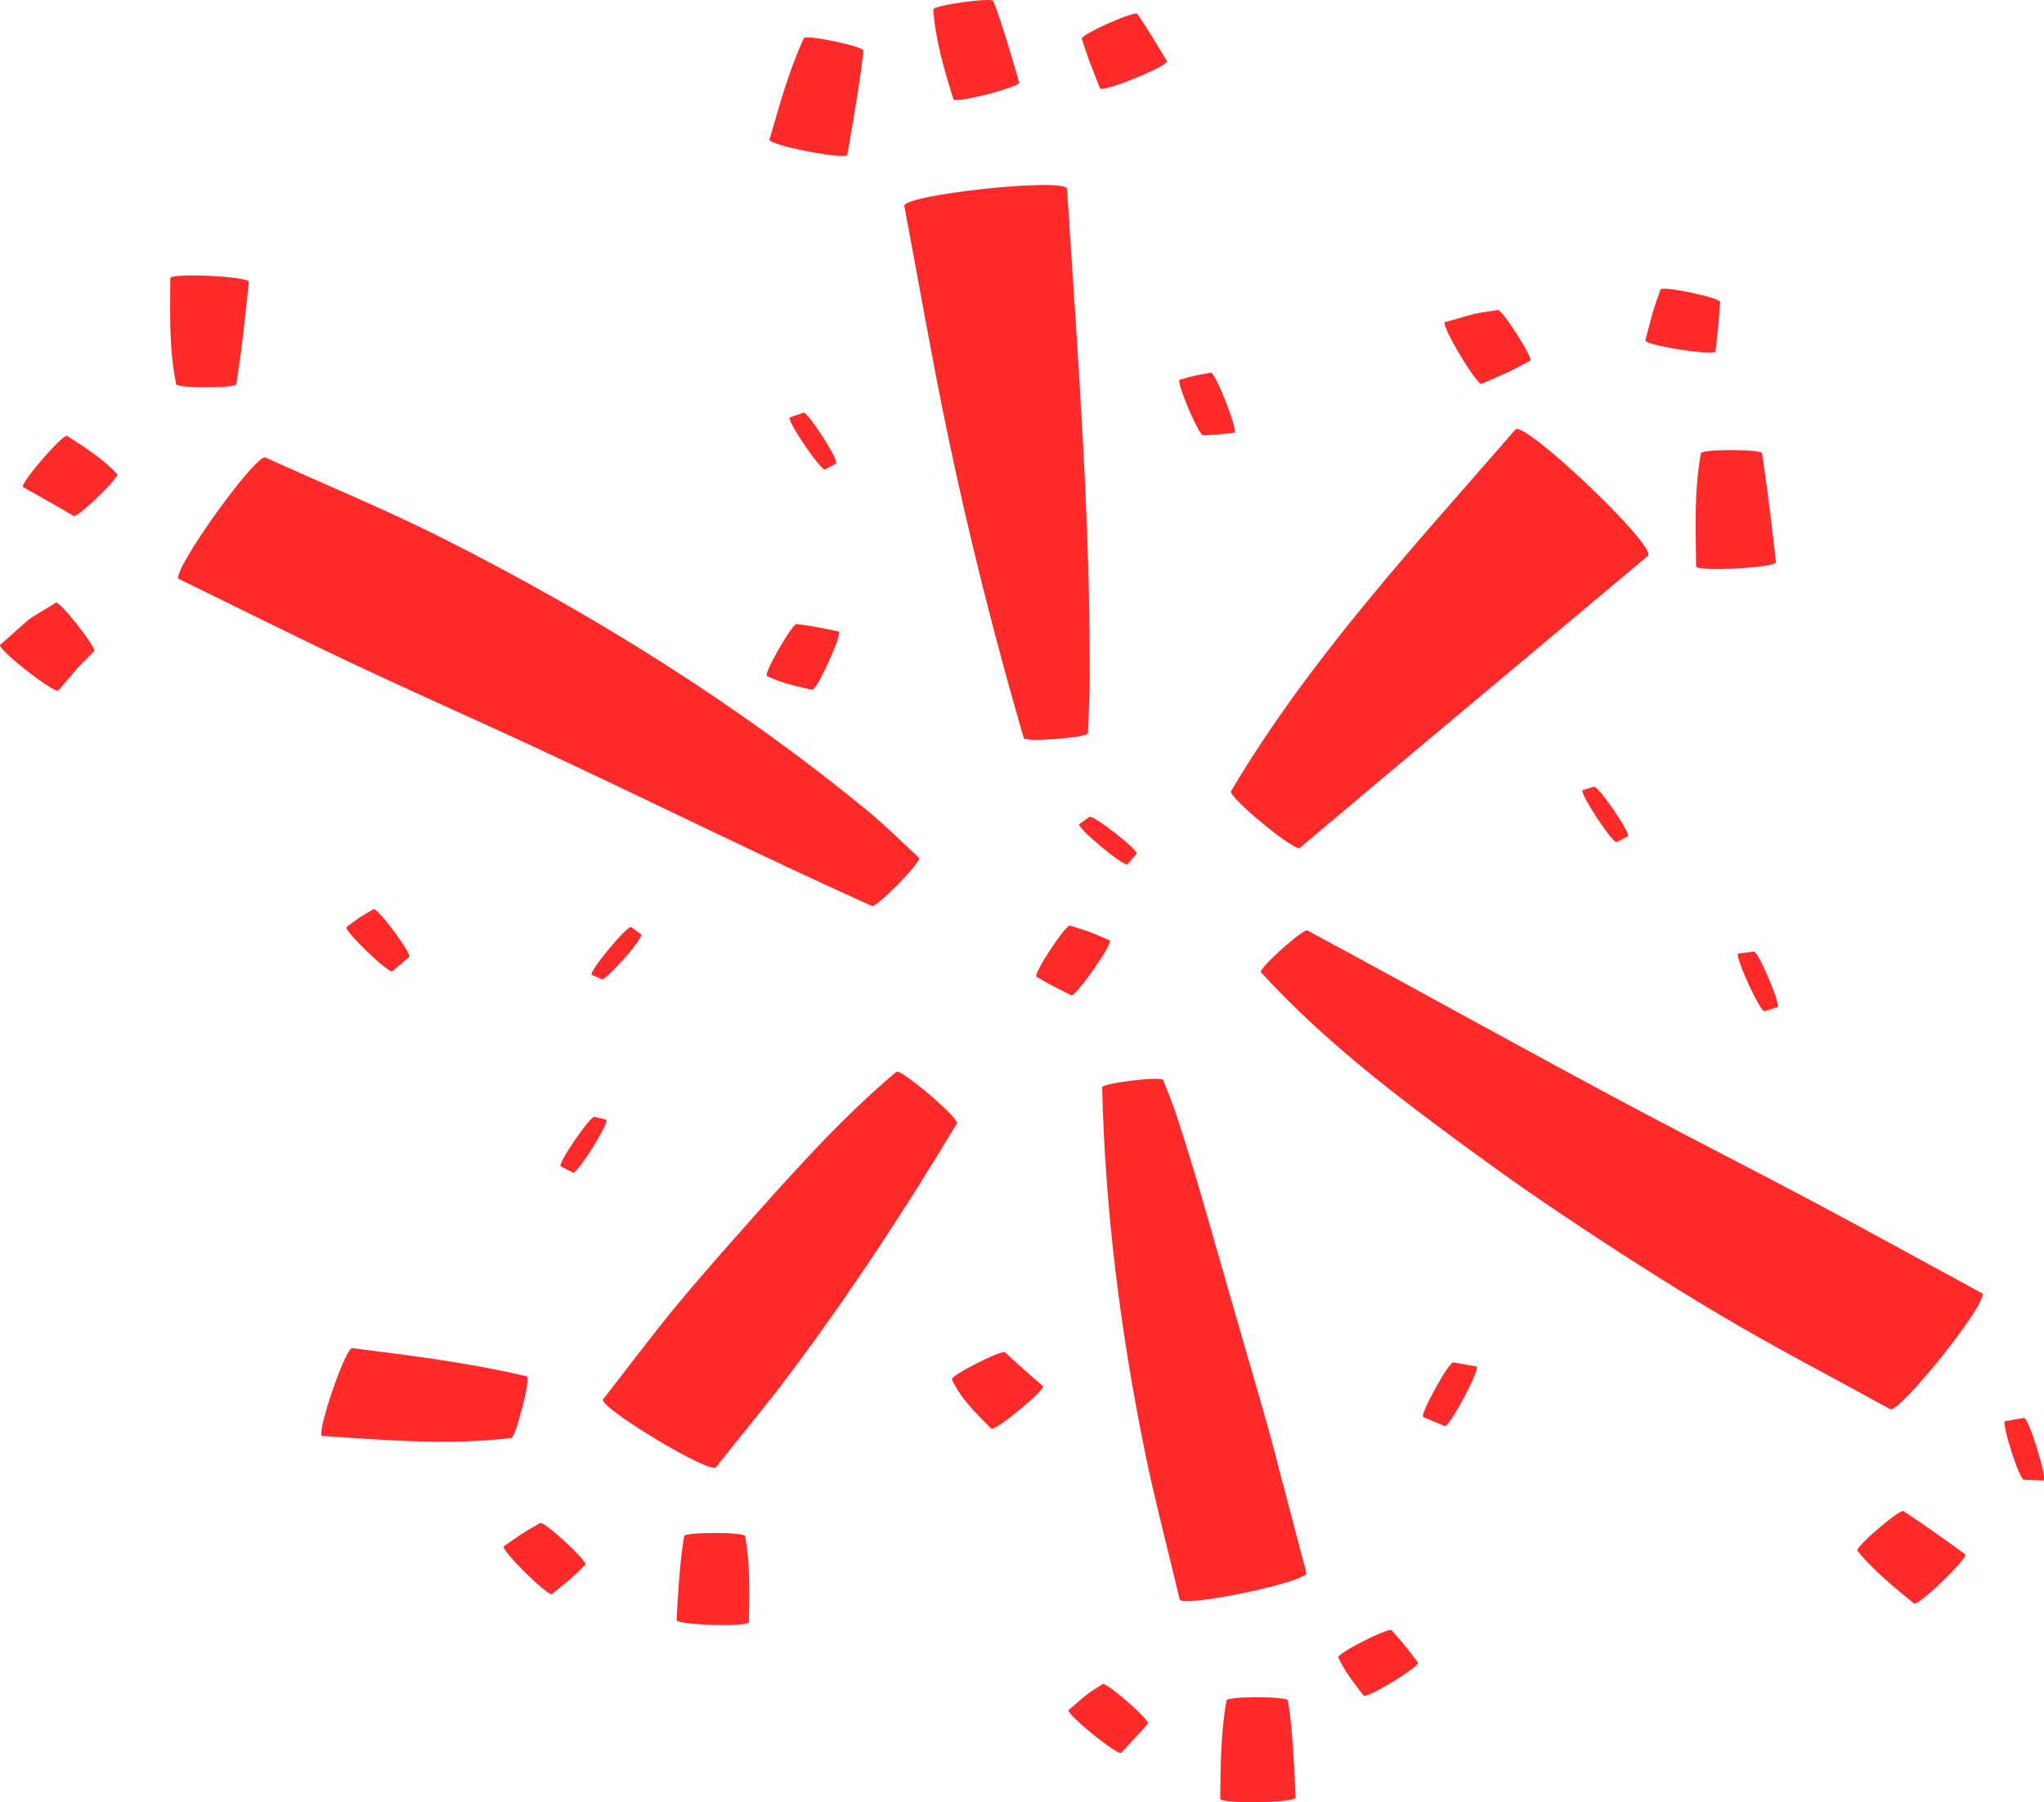 <?xml version="1.0" encoding="UTF-8"?>
<svg width="177.91mm" height="156.86mm" version="1.1" viewBox="0 0 177.91 156.86" xmlns="http://www.w3.org/2000/svg" xmlnsCc="http://creativecommons.org/ns#" xmlnsDc="http://purl.org/dc/elements/1.1/" xmlnsRdf="http://www.w3.org/1999/02/22-rdf-syntax-ns#">
 <g fill="#ff2a2a">
  <path d="m94.691 63.81c0.051-1.478 0.146-2.956 0.154-4.435 0.076-14.338-1.061-28.645-1.972-42.942-0.106-1.001-14.268 0.499-14.162 1.501 1.218 6.429 2.328 12.88 3.654 19.287 1.88 9.084 4.145 18.11 6.742 27.016 0.03 0.395 5.614-0.031 5.584-0.426z" stroke-width=".265"/>
  <path d="m113.14 73.793c10.082-8.509 20.212-16.946 30.311-25.431 0.7-0.905-10.856-11.876-11.556-10.971-8.692 10.031-17.799 19.787-24.746 31.468-0.315 0.469 5.676 5.403 5.991 4.933z" stroke-width=".358"/>
  <path d="m109.75 84.62c4.481 4.909 9.682 9.132 14.993 13.101 3.65 2.728 7.344 5.402 11.13 7.938 4.574 3.063 9.208 6.044 13.942 8.854 4.812 2.855 9.789 5.421 14.684 8.132 0.713 0.568 8.738-9.509 8.026-10.077-4.853-2.633-9.687-5.303-14.56-7.9-4.835-2.577-9.722-5.057-14.564-7.62-9.92-5.252-19.709-10.739-29.595-16.055-0.257-0.287-4.314 3.341-4.057 3.628z" stroke-width=".265"/>
  <path d="m95.931 94.65c0.245 10.579 1.581 21.156 3.681 31.524 0.885 4.372 2.043 8.685 3.064 13.028 0.162 0.78 11.191-1.518 11.029-2.298-4.43-16.773-2.157-8.553-6.83-24.769-1.304-4.525-2.969-10.552-4.525-15.213-0.328-0.984-0.736-1.94-1.104-2.909-0.045-0.376-5.36 0.261-5.315 0.637z" stroke-width=".265"/>
  <path d="m78.012 93.295c-4.483 3.775-8.431 8.135-12.307 12.49-2.325 2.613-4.652 5.225-6.876 7.921-2.181 2.643-4.223 5.393-6.334 8.089-0.427 0.679 9.391 6.591 9.818 5.912 2.131-2.689 4.336-5.324 6.392-8.068 5.258-7.016 10.085-14.355 14.58-21.859 0.324-0.365-4.948-4.851-5.273-4.486z" stroke-width=".349"/>
  <g stroke-width=".265">
   <path d="m79.991 74.66c-1.455-1.332-2.843-2.742-4.366-3.995-11.345-9.336-23.839-17.118-36.943-23.742-5.087-2.571-10.371-4.729-15.557-7.094-0.747-0.535-8.307 10.026-7.56 10.561 5.003 2.437 9.978 4.934 15.01 7.312 5.375 2.54 10.82 4.932 16.209 7.442 9.719 4.527 19.317 9.312 29.097 13.708 0.296 0.291 4.406-3.901 4.11-4.192z"/>
   <path d="m69.969 3.328c-1.316 2.824-2.116 5.849-2.997 8.825-0.093 0.479 6.686 1.798 6.779 1.319 0.512-3.012 1.064-6.023 1.403-9.061 0.076-0.367-5.109-1.449-5.186-1.083z"/>
   <path d="m81.231 0.834c0.193 2.677 0.956 5.256 1.755 7.801 0.103 0.405 5.827-1.052 5.724-1.456-0.704-2.371-1.367-4.76-2.238-7.076-0.052-0.371-5.292 0.361-5.241 0.732z"/>
   <path d="m94.161 3.372c0.843 2.539 0.333 1.094 1.584 4.316 0.167 0.412 5.997-1.956 5.83-2.369-1.851-3.034-0.986-1.67-2.571-4.107-0.153-0.342-4.996 1.817-4.843 2.16z"/>
   <path d="m130.35 26.987c-2.764 0.435-1.227 0.122-4.587 1.057-0.379 0.226 2.822 5.585 3.201 5.359 3.071-1.359 1.67-0.678 4.222-2.001 0.312-0.201-2.524-4.616-2.836-4.416z"/>
   <path d="m144.53 25.202c-0.906 2.631-0.446 1.164-1.324 4.418-0.068 0.433 6.05 1.391 6.118 0.958 0.325-3.167 0.203-1.735 0.393-4.294 0.076-0.367-5.11-1.449-5.186-1.083z"/>
   <path d="m148.05 39.455c-0.603 3.247-0.459 6.559-0.42 9.84 0.026 0.491 6.975 0.128 6.95-0.363-0.363-3.165-0.735-6.327-1.212-9.477 0-0.376-5.317-0.376-5.317 0z"/>
   <path d="m161.67 134.98c1.422 1.751 3.192 3.155 4.917 4.587 0.303 0.316 4.767-3.969 4.464-4.285-1.768-1.279-3.534-2.561-5.368-3.746-0.243-0.284-4.257 3.159-4.013 3.443z"/>
   <path d="m176.16 128.79c0.566 0.027 1.132 0.053 1.698 0.08 0.386-0.12-1.313-5.574-1.698-5.454-0.546 0.094-1.091 0.187-1.637 0.281-0.36 0.116 1.278 5.208 1.638 5.093z"/>
   <path d="m116.49 144.26c0.541 1.224 1.387 2.265 2.193 3.318 0.203 0.335 4.942-2.543 4.739-2.878-0.726-0.963-1.468-1.909-2.288-2.795-0.166-0.328-4.81 2.026-4.644 2.354z"/>
   <path d="m106.75 148.01c-0.503 2.826-0.505 5.695-0.544 8.553 7e-3 0.464 6.574 0.361 6.567-0.104-0.148-2.82-0.225-5.657-0.674-8.45 0-0.378-5.348-0.378-5.348 0z"/>
   <path d="m95.961 146.59c-1.871 1.22-0.872 0.495-2.944 2.246-0.263 0.324 4.317 4.047 4.581 3.723 1.655-1.785 0.882-0.941 2.321-2.529 0.243-0.28-3.714-3.72-3.957-3.441z"/>
   <path d="m59.543 133.71c-0.383 2.417-0.524 4.855-0.653 7.295-0.013 0.445 6.279 0.629 6.292 0.184 0.043-2.497 0.125-5.008-0.322-7.479 0-0.376-5.317-0.376-5.317 0z"/>
   <path d="m47.007 132.57c-2.041 1.191-0.983 0.527-3.159 2.015-0.294 0.297 3.906 4.45 4.2 4.153 2.071-1.692 1.109-0.838 2.901-2.544 0.256-0.279-3.686-3.903-3.942-3.624z"/>
   <path d="m45.858 119.8c-5.005-1.192-10.1-1.818-15.196-2.459-0.54-0.186-3.166 7.454-2.626 7.64 5.471 0.359 10.972 0.835 16.446 0.18 0.379 0.097 1.756-5.264 1.377-5.361z"/>
   <path d="m20.562 33.434c0.491-2.948 0.774-5.928 1.102-8.897 0.023-0.483-6.814-0.811-6.838-0.328-0.02 3.084-0.123 6.183 0.511 9.225 0 0.369 5.224 0.369 5.224 0z"/>
   <path d="m10.195 41.26c-1.25-1.352-2.812-2.323-4.342-3.317-0.314-0.272-4.16 4.175-3.845 4.447 1.462 0.838 2.941 1.646 4.384 2.516 0.258 0.269 4.061-3.376 3.803-3.645z"/>
   <path d="m4.862 52.46c-3.17 1.95-1.52 0.774-4.85 3.664-0.281 0.359 4.792 4.333 5.072 3.974 2.244-2.61 1.193-1.488 3.098-3.415 0.299-0.235-3.022-4.458-3.32-4.223z"/>
   <path d="m152.65 82.82c-0.451 0.059-0.903 0.119-1.354 0.178-0.355 0.162 1.943 5.179 2.297 5.017 0.372-0.118 0.745-0.236 1.117-0.354 0.342-0.146-1.718-4.986-2.06-4.841z"/>
   <path d="m138.73 68.48c-0.326 0.097-0.652 0.193-0.978 0.29-0.32 0.21 2.655 4.736 2.975 4.525 0.321-0.172 0.641-0.343 0.962-0.515 0.304-0.209-2.655-4.509-2.958-4.3z"/>
   <path d="m123.88 123.34c0.621 0.261 1.243 0.521 1.864 0.782 0.366 0.196 3.138-4.986 2.772-5.182-0.668-0.118-1.335-0.236-2.003-0.354-0.336-0.186-2.969 4.568-2.633 4.754z"/>
   <path d="m48.806 101.51c0.354 0.185 0.708 0.37 1.062 0.554 0.326 0.205 3.23-4.399 2.904-4.605-0.336-0.083-0.672-0.166-1.008-0.25-0.304-0.209-3.263 4.091-2.958 4.3z"/>
   <path d="m55.812 81.32c-0.289-0.208-0.578-0.416-0.867-0.623-0.294-0.243-3.734 3.91-3.44 4.154l0.872 0.382c0.277 0.243 3.712-3.67 3.435-3.913z"/>
   <path d="m32.509 79.13c-1.591 0.958-0.807 0.44-2.349 1.559-0.272 0.282 3.72 4.123 3.992 3.841 1.09-0.912 0.604-0.497 1.461-1.239 0.294-0.219-2.809-4.381-3.104-4.162z"/>
   <path d="m82.851 120.07c0.793 1.694 2.117 2.972 3.423 4.265 0.261 0.318 4.76-3.372 4.499-3.69-1.101-0.967-2.216-1.919-3.279-2.929-0.166-0.328-4.81 2.026-4.644 2.354z"/>
   <path d="m69.933 35.92c-0.397 0.137-0.793 0.275-1.19 0.412-0.32 0.217 2.756 4.743 3.076 4.525 0.317-0.174 0.634-0.348 0.95-0.522 0.312-0.201-2.524-4.616-2.836-4.416z"/>
   <path d="m66.752 58.84c1.246 0.612 2.601 0.895 3.944 1.196 0.359 0.163 2.669-4.912 2.31-5.075-1.213-0.243-2.425-0.517-3.659-0.636-0.319-0.183-2.914 4.332-2.595 4.516z"/>
   <path d="m104.74 37.89c1.732-0.096 0.832-0.025 2.699-0.224 0.37-0.146-1.691-5.375-2.061-5.229-1.888 0.359-0.99 0.149-2.699 0.613-0.342 0.146 1.718 4.986 2.06 4.841z"/>
   <path d="m94.811 71.11c-0.289 0.208-0.579 0.416-0.868 0.624-0.247 0.297 3.948 3.785 4.194 3.489 0.266-0.304 0.533-0.609 0.799-0.913 0.226-0.292-3.899-3.492-4.125-3.2z"/>
   <path d="m90.211 85.01c1.888 1.077 0.883 0.534 3.025 1.616 0.338 0.237 3.693-4.549 3.355-4.786-2.376-0.982-1.222-0.569-3.453-1.269-0.314-0.207-3.241 4.232-2.927 4.439z"/>
  </g>
 </g>
</svg>
